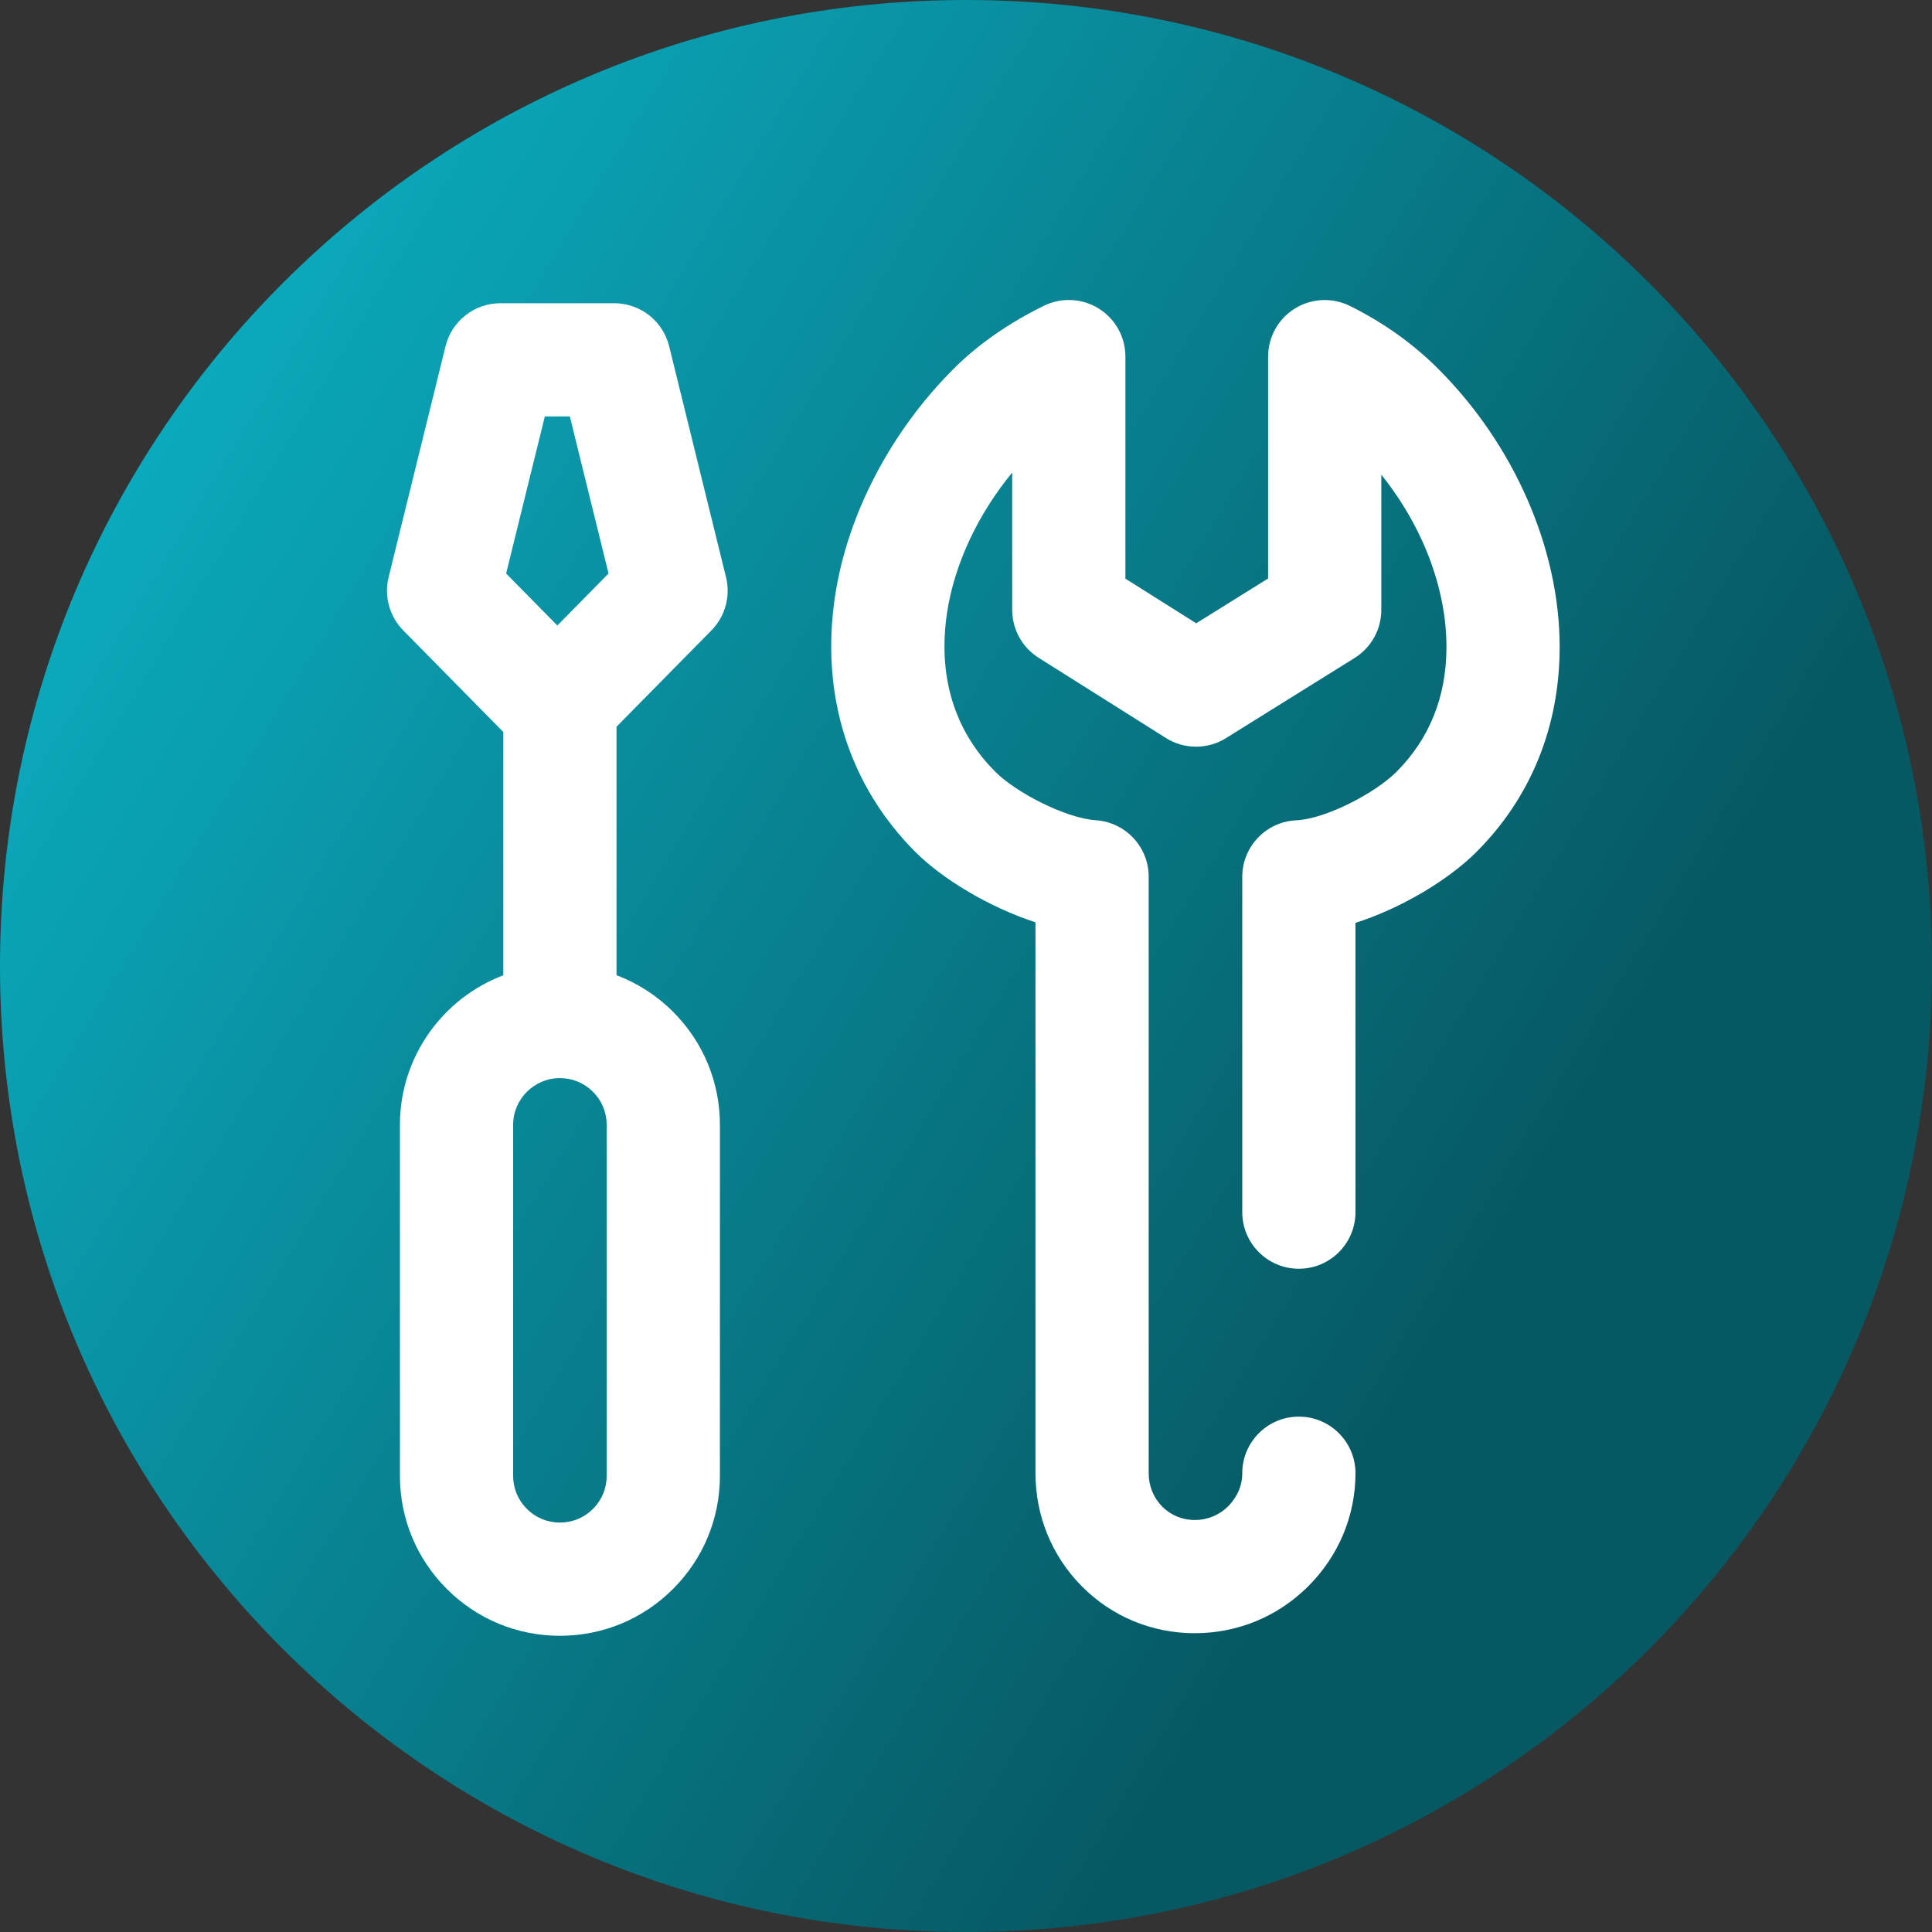 <svg viewBox="0 0 512 512" xmlns="http://www.w3.org/2000/svg" xmlns:xlink="http://www.w3.org/1999/xlink"><rect x="0" y="0" width="512" height="512" fill="#333333" stroke="none"/><linearGradient id="a" gradientUnits="userSpaceOnUse" x1="9.5%" x2="100%" y1="13%" y2="68%"><stop offset="0" stop-color="#0badc1"/><stop offset="0.8" stop-color="#065963"/></linearGradient><path d="m512 256c0 141.387-114.613 256-256 256s-256-114.613-256-256 114.613-256 256-256 256 114.613 256 256zm0 0" fill="url(#a)"/><g fill="#fff"><path d="m381.035 97.641c-6.66-6.637-14.508-12.215-23.32-16.578-4.652-2.297-10.16-2.031-14.566.703s-7.086 7.555-7.086 12.742v58.797l-19.051 11.875-18.766-11.828v-58.852c0-5.184-2.676-10-7.074-12.738-4.402-2.734-9.906-3.008-14.559-.715-9.383 4.625-17.387 10.207-23.793 16.594-16.758 16.699-28.242 38.676-31.516 60.297-3.953 26.129 3.637 50.25 21.375 67.93 7.016 6.992 19.305 14.512 31.734 18.555v145.992c-.004 11.312 4.348 21.941 12.246 29.93 7.957 8.043 18.598 12.473 29.957 12.473h.016c11.336 0 21.996-4.402 30.02-12.398 8.102-8.074 12.562-18.73 12.562-30-.004-8.285-6.723-15-15.004-14.996-8.285 0-15 6.719-14.996 15 0 4.367-2.344 7.355-3.738 8.75-2.363 2.352-5.5 3.645-8.848 3.645h-.004c-3.289 0-6.355-1.266-8.637-3.57-2.305-2.332-3.574-5.469-3.574-8.828v-158.078c0-7.883-6.102-14.422-13.965-14.965-8.211-.566-21.258-7.441-26.59-12.758-13.844-13.797-14.648-30.559-12.891-42.188 1.949-12.871 8.129-26.066 17.281-37.207v36.406c0 5.152 2.645 9.941 7.004 12.691l33.719 21.25c4.863 3.062 11.051 3.078 15.93.039l34.094-21.246c4.395-2.742 7.066-7.555 7.066-12.73v-35.836c10.926 13.602 17.266 30.117 17.266 45.633 0 13.207-4.484 24.375-13.328 33.188-5.496 5.477-18.539 12.398-26.5 12.773-8 .383-14.285 6.977-14.285 14.984v88.855c0 8.285 6.715 15 15 15 8.281 0 15-6.715 15-15v-76.656c12.414-3.977 24.781-11.551 31.965-18.707 14.488-14.441 22.148-33.27 22.148-54.441-.004-26.047-12.074-53.633-32.293-73.785zm0 0"/><path d="m188.523 167.07c3.656-3.711 5.125-9.055 3.879-14.109l-15.07-61.195c-1.648-6.699-7.66-11.41-14.562-11.41h-30.141c-6.902 0-12.914 4.711-14.566 11.41l-15.07 61.195c-1.246 5.059.227 10.398 3.879 14.109l26.512 26.914v64.477c-15.996 6.07-27.398 21.551-27.398 39.648v92.988c-.004 11.328 4.406 21.977 12.418 29.98 8.004 8.012 18.648 12.422 29.965 12.422h.02c11.324 0 21.973-4.41 29.98-12.418 8.008-8.012 12.418-18.656 12.418-29.984v-92.988c0-11.324-4.414-21.973-12.422-29.98-4.324-4.324-9.422-7.59-14.98-9.688v-65.848zm-44.141-56.715h6.633l10.254 41.637-13.57 13.777-13.57-13.777zm16.398 280.746c0 3.312-1.289 6.426-3.629 8.77-2.34 2.34-5.457 3.629-8.773 3.629 0 0 0 0-.004 0-3.309 0-6.418-1.289-8.762-3.633-2.34-2.34-3.629-5.453-3.629-8.766v-92.992c0-6.836 5.562-12.398 12.398-12.398 3.312 0 6.426 1.289 8.77 3.633 2.34 2.34 3.629 5.453 3.629 8.766zm0 0"/></g></svg>